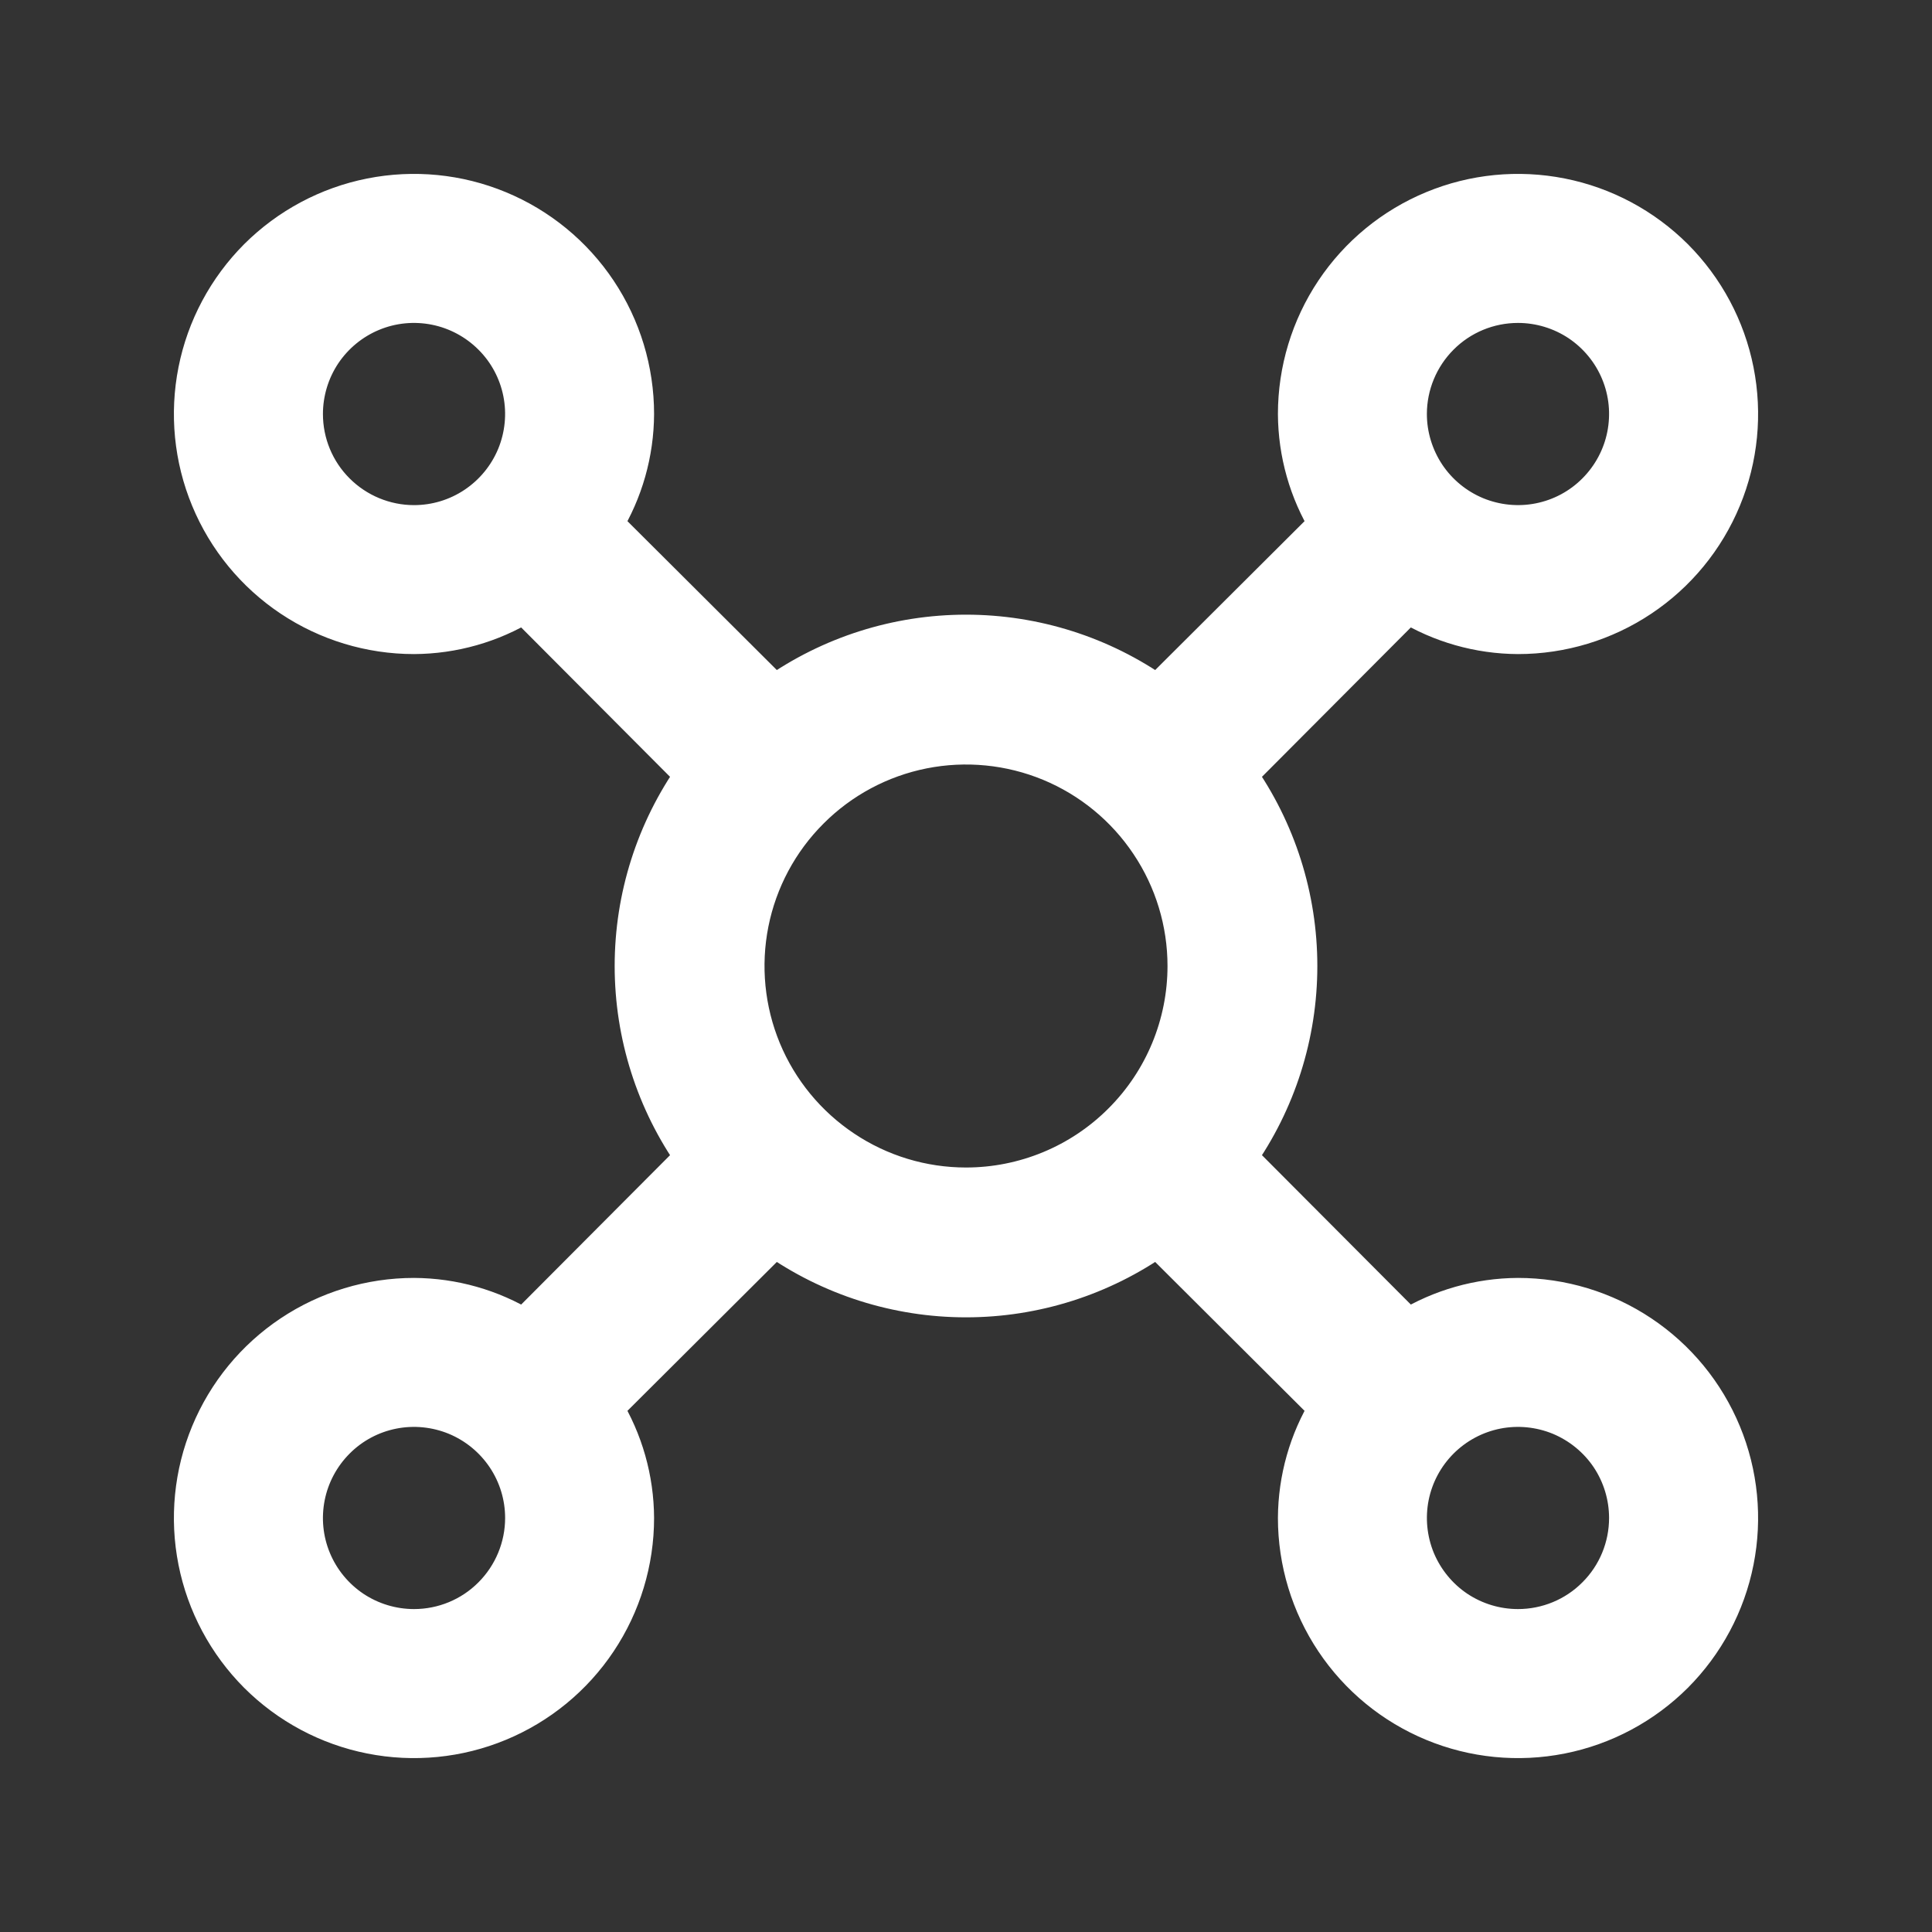 <svg width="20" height="20" viewBox="0 0 20 20" fill="none" xmlns="http://www.w3.org/2000/svg">
<rect x="0" y="0" width="20" height="20" fill="#333333" stroke="none"/>
<g clip-path="url(#clip0_40_6635)">
<mask id="path-1-outside-1_40_6635" maskUnits="userSpaceOnUse" x="1" y="1" width="18" height="18" fill="black">
<rect fill="white" x="1" y="1" width="18" height="18"/>
<path d="M15.714 13.429C15.311 13.431 14.915 13.543 14.571 13.754L12.806 11.983C13.217 11.403 13.437 10.71 13.437 10C13.437 9.29 13.217 8.597 12.806 8.017L14.571 6.246C14.915 6.457 15.311 6.569 15.714 6.571C16.166 6.571 16.608 6.437 16.984 6.186C17.36 5.935 17.653 5.578 17.826 5.16C17.999 4.743 18.044 4.283 17.956 3.84C17.868 3.396 17.65 2.989 17.331 2.669C17.011 2.35 16.604 2.132 16.16 2.044C15.717 1.956 15.257 2.001 14.84 2.174C14.422 2.347 14.065 2.64 13.814 3.016C13.563 3.392 13.429 3.834 13.429 4.286C13.431 4.689 13.543 5.085 13.754 5.429L11.983 7.194C11.403 6.783 10.71 6.563 10 6.563C9.29 6.563 8.597 6.783 8.017 7.194L6.246 5.429C6.457 5.085 6.569 4.689 6.571 4.286C6.571 3.834 6.437 3.392 6.186 3.016C5.935 2.64 5.578 2.347 5.16 2.174C4.743 2.001 4.283 1.956 3.84 2.044C3.396 2.132 2.989 2.35 2.669 2.669C2.35 2.989 2.132 3.396 2.044 3.84C1.956 4.283 2.001 4.743 2.174 5.16C2.347 5.578 2.64 5.935 3.016 6.186C3.392 6.437 3.834 6.571 4.286 6.571C4.689 6.569 5.085 6.457 5.429 6.246L7.194 8.017C6.783 8.597 6.563 9.29 6.563 10C6.563 10.71 6.783 11.403 7.194 11.983L5.429 13.754C5.085 13.543 4.689 13.431 4.286 13.429C3.834 13.429 3.392 13.563 3.016 13.814C2.64 14.065 2.347 14.422 2.174 14.84C2.001 15.257 1.956 15.717 2.044 16.16C2.132 16.604 2.35 17.011 2.669 17.331C2.989 17.65 3.396 17.868 3.84 17.956C4.283 18.044 4.743 17.999 5.16 17.826C5.578 17.653 5.935 17.36 6.186 16.984C6.437 16.608 6.571 16.166 6.571 15.714C6.569 15.311 6.457 14.915 6.246 14.571L8.017 12.806C8.597 13.217 9.29 13.437 10 13.437C10.71 13.437 11.403 13.217 11.983 12.806L13.754 14.571C13.543 14.915 13.431 15.311 13.429 15.714C13.429 16.166 13.563 16.608 13.814 16.984C14.065 17.36 14.422 17.653 14.84 17.826C15.257 17.999 15.717 18.044 16.16 17.956C16.604 17.868 17.011 17.65 17.331 17.331C17.65 17.011 17.868 16.604 17.956 16.16C18.044 15.717 17.999 15.257 17.826 14.84C17.653 14.422 17.36 14.065 16.984 13.814C16.608 13.563 16.166 13.429 15.714 13.429ZM15.714 3.143C15.94 3.143 16.161 3.21 16.349 3.335C16.537 3.461 16.684 3.64 16.77 3.848C16.857 4.057 16.879 4.287 16.835 4.509C16.791 4.73 16.682 4.934 16.522 5.094C16.363 5.254 16.159 5.363 15.937 5.407C15.716 5.451 15.486 5.428 15.277 5.342C15.068 5.255 14.89 5.109 14.764 4.921C14.639 4.733 14.571 4.512 14.571 4.286C14.571 3.983 14.692 3.692 14.906 3.478C15.12 3.263 15.411 3.143 15.714 3.143ZM3.143 4.286C3.143 4.06 3.21 3.839 3.335 3.651C3.461 3.463 3.64 3.316 3.848 3.23C4.057 3.143 4.287 3.121 4.509 3.165C4.73 3.209 4.934 3.318 5.094 3.478C5.254 3.637 5.363 3.841 5.407 4.063C5.451 4.284 5.428 4.514 5.342 4.723C5.255 4.932 5.109 5.11 4.921 5.236C4.733 5.362 4.512 5.429 4.286 5.429C3.983 5.429 3.692 5.308 3.478 5.094C3.263 4.88 3.143 4.589 3.143 4.286ZM4.286 16.857C4.06 16.857 3.839 16.79 3.651 16.665C3.463 16.539 3.316 16.36 3.23 16.152C3.143 15.943 3.121 15.713 3.165 15.491C3.209 15.27 3.318 15.066 3.478 14.906C3.637 14.746 3.841 14.637 4.063 14.593C4.284 14.549 4.514 14.572 4.723 14.658C4.932 14.745 5.11 14.891 5.236 15.079C5.362 15.267 5.429 15.488 5.429 15.714C5.429 16.017 5.308 16.308 5.094 16.522C4.88 16.737 4.589 16.857 4.286 16.857ZM10 12.286C9.548 12.286 9.106 12.152 8.73 11.9C8.354 11.649 8.061 11.292 7.888 10.875C7.715 10.457 7.67 9.997 7.758 9.554C7.846 9.111 8.064 8.703 8.384 8.384C8.703 8.064 9.111 7.846 9.554 7.758C9.997 7.67 10.457 7.715 10.875 7.888C11.292 8.061 11.649 8.354 11.9 8.73C12.152 9.106 12.286 9.548 12.286 10C12.286 10.606 12.045 11.188 11.616 11.616C11.188 12.045 10.606 12.286 10 12.286ZM15.714 16.857C15.488 16.857 15.267 16.79 15.079 16.665C14.891 16.539 14.745 16.36 14.658 16.152C14.572 15.943 14.549 15.713 14.593 15.491C14.637 15.27 14.746 15.066 14.906 14.906C15.066 14.746 15.27 14.637 15.491 14.593C15.713 14.549 15.943 14.572 16.152 14.658C16.36 14.745 16.539 14.891 16.665 15.079C16.79 15.267 16.857 15.488 16.857 15.714C16.857 16.017 16.737 16.308 16.522 16.522C16.308 16.737 16.017 16.857 15.714 16.857Z"/>
</mask>
<path d="M15.714 13.429C15.311 13.431 14.915 13.543 14.571 13.754L12.806 11.983C13.217 11.403 13.437 10.71 13.437 10C13.437 9.29 13.217 8.597 12.806 8.017L14.571 6.246C14.915 6.457 15.311 6.569 15.714 6.571C16.166 6.571 16.608 6.437 16.984 6.186C17.36 5.935 17.653 5.578 17.826 5.16C17.999 4.743 18.044 4.283 17.956 3.84C17.868 3.396 17.65 2.989 17.331 2.669C17.011 2.35 16.604 2.132 16.16 2.044C15.717 1.956 15.257 2.001 14.84 2.174C14.422 2.347 14.065 2.64 13.814 3.016C13.563 3.392 13.429 3.834 13.429 4.286C13.431 4.689 13.543 5.085 13.754 5.429L11.983 7.194C11.403 6.783 10.71 6.563 10 6.563C9.29 6.563 8.597 6.783 8.017 7.194L6.246 5.429C6.457 5.085 6.569 4.689 6.571 4.286C6.571 3.834 6.437 3.392 6.186 3.016C5.935 2.64 5.578 2.347 5.16 2.174C4.743 2.001 4.283 1.956 3.84 2.044C3.396 2.132 2.989 2.35 2.669 2.669C2.35 2.989 2.132 3.396 2.044 3.84C1.956 4.283 2.001 4.743 2.174 5.16C2.347 5.578 2.64 5.935 3.016 6.186C3.392 6.437 3.834 6.571 4.286 6.571C4.689 6.569 5.085 6.457 5.429 6.246L7.194 8.017C6.783 8.597 6.563 9.29 6.563 10C6.563 10.71 6.783 11.403 7.194 11.983L5.429 13.754C5.085 13.543 4.689 13.431 4.286 13.429C3.834 13.429 3.392 13.563 3.016 13.814C2.64 14.065 2.347 14.422 2.174 14.84C2.001 15.257 1.956 15.717 2.044 16.16C2.132 16.604 2.35 17.011 2.669 17.331C2.989 17.65 3.396 17.868 3.84 17.956C4.283 18.044 4.743 17.999 5.16 17.826C5.578 17.653 5.935 17.36 6.186 16.984C6.437 16.608 6.571 16.166 6.571 15.714C6.569 15.311 6.457 14.915 6.246 14.571L8.017 12.806C8.597 13.217 9.29 13.437 10 13.437C10.71 13.437 11.403 13.217 11.983 12.806L13.754 14.571C13.543 14.915 13.431 15.311 13.429 15.714C13.429 16.166 13.563 16.608 13.814 16.984C14.065 17.36 14.422 17.653 14.84 17.826C15.257 17.999 15.717 18.044 16.16 17.956C16.604 17.868 17.011 17.65 17.331 17.331C17.65 17.011 17.868 16.604 17.956 16.16C18.044 15.717 17.999 15.257 17.826 14.84C17.653 14.422 17.36 14.065 16.984 13.814C16.608 13.563 16.166 13.429 15.714 13.429ZM15.714 3.143C15.94 3.143 16.161 3.21 16.349 3.335C16.537 3.461 16.684 3.64 16.77 3.848C16.857 4.057 16.879 4.287 16.835 4.509C16.791 4.73 16.682 4.934 16.522 5.094C16.363 5.254 16.159 5.363 15.937 5.407C15.716 5.451 15.486 5.428 15.277 5.342C15.068 5.255 14.89 5.109 14.764 4.921C14.639 4.733 14.571 4.512 14.571 4.286C14.571 3.983 14.692 3.692 14.906 3.478C15.12 3.263 15.411 3.143 15.714 3.143ZM3.143 4.286C3.143 4.06 3.21 3.839 3.335 3.651C3.461 3.463 3.64 3.316 3.848 3.23C4.057 3.143 4.287 3.121 4.509 3.165C4.73 3.209 4.934 3.318 5.094 3.478C5.254 3.637 5.363 3.841 5.407 4.063C5.451 4.284 5.428 4.514 5.342 4.723C5.255 4.932 5.109 5.11 4.921 5.236C4.733 5.362 4.512 5.429 4.286 5.429C3.983 5.429 3.692 5.308 3.478 5.094C3.263 4.88 3.143 4.589 3.143 4.286ZM4.286 16.857C4.06 16.857 3.839 16.79 3.651 16.665C3.463 16.539 3.316 16.36 3.23 16.152C3.143 15.943 3.121 15.713 3.165 15.491C3.209 15.27 3.318 15.066 3.478 14.906C3.637 14.746 3.841 14.637 4.063 14.593C4.284 14.549 4.514 14.572 4.723 14.658C4.932 14.745 5.11 14.891 5.236 15.079C5.362 15.267 5.429 15.488 5.429 15.714C5.429 16.017 5.308 16.308 5.094 16.522C4.88 16.737 4.589 16.857 4.286 16.857ZM10 12.286C9.548 12.286 9.106 12.152 8.73 11.9C8.354 11.649 8.061 11.292 7.888 10.875C7.715 10.457 7.67 9.997 7.758 9.554C7.846 9.111 8.064 8.703 8.384 8.384C8.703 8.064 9.111 7.846 9.554 7.758C9.997 7.67 10.457 7.715 10.875 7.888C11.292 8.061 11.649 8.354 11.9 8.73C12.152 9.106 12.286 9.548 12.286 10C12.286 10.606 12.045 11.188 11.616 11.616C11.188 12.045 10.606 12.286 10 12.286ZM15.714 16.857C15.488 16.857 15.267 16.79 15.079 16.665C14.891 16.539 14.745 16.36 14.658 16.152C14.572 15.943 14.549 15.713 14.593 15.491C14.637 15.27 14.746 15.066 14.906 14.906C15.066 14.746 15.27 14.637 15.491 14.593C15.713 14.549 15.943 14.572 16.152 14.658C16.36 14.745 16.539 14.891 16.665 15.079C16.79 15.267 16.857 15.488 16.857 15.714C16.857 16.017 16.737 16.308 16.522 16.522C16.308 16.737 16.017 16.857 15.714 16.857Z" fill="white"/>
<path d="M15.714 13.429C15.311 13.431 14.915 13.543 14.571 13.754L12.806 11.983C13.217 11.403 13.437 10.71 13.437 10C13.437 9.29 13.217 8.597 12.806 8.017L14.571 6.246C14.915 6.457 15.311 6.569 15.714 6.571C16.166 6.571 16.608 6.437 16.984 6.186C17.36 5.935 17.653 5.578 17.826 5.16C17.999 4.743 18.044 4.283 17.956 3.84C17.868 3.396 17.65 2.989 17.331 2.669C17.011 2.35 16.604 2.132 16.16 2.044C15.717 1.956 15.257 2.001 14.84 2.174C14.422 2.347 14.065 2.64 13.814 3.016C13.563 3.392 13.429 3.834 13.429 4.286C13.431 4.689 13.543 5.085 13.754 5.429L11.983 7.194C11.403 6.783 10.71 6.563 10 6.563C9.29 6.563 8.597 6.783 8.017 7.194L6.246 5.429C6.457 5.085 6.569 4.689 6.571 4.286C6.571 3.834 6.437 3.392 6.186 3.016C5.935 2.64 5.578 2.347 5.16 2.174C4.743 2.001 4.283 1.956 3.84 2.044C3.396 2.132 2.989 2.35 2.669 2.669C2.35 2.989 2.132 3.396 2.044 3.84C1.956 4.283 2.001 4.743 2.174 5.16C2.347 5.578 2.64 5.935 3.016 6.186C3.392 6.437 3.834 6.571 4.286 6.571C4.689 6.569 5.085 6.457 5.429 6.246L7.194 8.017C6.783 8.597 6.563 9.29 6.563 10C6.563 10.71 6.783 11.403 7.194 11.983L5.429 13.754C5.085 13.543 4.689 13.431 4.286 13.429C3.834 13.429 3.392 13.563 3.016 13.814C2.64 14.065 2.347 14.422 2.174 14.84C2.001 15.257 1.956 15.717 2.044 16.16C2.132 16.604 2.35 17.011 2.669 17.331C2.989 17.65 3.396 17.868 3.84 17.956C4.283 18.044 4.743 17.999 5.16 17.826C5.578 17.653 5.935 17.36 6.186 16.984C6.437 16.608 6.571 16.166 6.571 15.714C6.569 15.311 6.457 14.915 6.246 14.571L8.017 12.806C8.597 13.217 9.29 13.437 10 13.437C10.71 13.437 11.403 13.217 11.983 12.806L13.754 14.571C13.543 14.915 13.431 15.311 13.429 15.714C13.429 16.166 13.563 16.608 13.814 16.984C14.065 17.36 14.422 17.653 14.84 17.826C15.257 17.999 15.717 18.044 16.16 17.956C16.604 17.868 17.011 17.65 17.331 17.331C17.65 17.011 17.868 16.604 17.956 16.16C18.044 15.717 17.999 15.257 17.826 14.84C17.653 14.422 17.36 14.065 16.984 13.814C16.608 13.563 16.166 13.429 15.714 13.429ZM15.714 3.143C15.94 3.143 16.161 3.21 16.349 3.335C16.537 3.461 16.684 3.64 16.77 3.848C16.857 4.057 16.879 4.287 16.835 4.509C16.791 4.73 16.682 4.934 16.522 5.094C16.363 5.254 16.159 5.363 15.937 5.407C15.716 5.451 15.486 5.428 15.277 5.342C15.068 5.255 14.89 5.109 14.764 4.921C14.639 4.733 14.571 4.512 14.571 4.286C14.571 3.983 14.692 3.692 14.906 3.478C15.12 3.263 15.411 3.143 15.714 3.143ZM3.143 4.286C3.143 4.06 3.21 3.839 3.335 3.651C3.461 3.463 3.64 3.316 3.848 3.23C4.057 3.143 4.287 3.121 4.509 3.165C4.73 3.209 4.934 3.318 5.094 3.478C5.254 3.637 5.363 3.841 5.407 4.063C5.451 4.284 5.428 4.514 5.342 4.723C5.255 4.932 5.109 5.11 4.921 5.236C4.733 5.362 4.512 5.429 4.286 5.429C3.983 5.429 3.692 5.308 3.478 5.094C3.263 4.88 3.143 4.589 3.143 4.286ZM4.286 16.857C4.06 16.857 3.839 16.79 3.651 16.665C3.463 16.539 3.316 16.36 3.23 16.152C3.143 15.943 3.121 15.713 3.165 15.491C3.209 15.27 3.318 15.066 3.478 14.906C3.637 14.746 3.841 14.637 4.063 14.593C4.284 14.549 4.514 14.572 4.723 14.658C4.932 14.745 5.11 14.891 5.236 15.079C5.362 15.267 5.429 15.488 5.429 15.714C5.429 16.017 5.308 16.308 5.094 16.522C4.88 16.737 4.589 16.857 4.286 16.857ZM10 12.286C9.548 12.286 9.106 12.152 8.73 11.9C8.354 11.649 8.061 11.292 7.888 10.875C7.715 10.457 7.67 9.997 7.758 9.554C7.846 9.111 8.064 8.703 8.384 8.384C8.703 8.064 9.111 7.846 9.554 7.758C9.997 7.67 10.457 7.715 10.875 7.888C11.292 8.061 11.649 8.354 11.9 8.73C12.152 9.106 12.286 9.548 12.286 10C12.286 10.606 12.045 11.188 11.616 11.616C11.188 12.045 10.606 12.286 10 12.286ZM15.714 16.857C15.488 16.857 15.267 16.79 15.079 16.665C14.891 16.539 14.745 16.36 14.658 16.152C14.572 15.943 14.549 15.713 14.593 15.491C14.637 15.27 14.746 15.066 14.906 14.906C15.066 14.746 15.27 14.637 15.491 14.593C15.713 14.549 15.943 14.572 16.152 14.658C16.36 14.745 16.539 14.891 16.665 15.079C16.79 15.267 16.857 15.488 16.857 15.714C16.857 16.017 16.737 16.308 16.522 16.522C16.308 16.737 16.017 16.857 15.714 16.857Z" stroke="white" stroke-width="0.4" mask="url(#path-1-outside-1_40_6635)"/>
</g>
<defs>
<clipPath id="clip0_40_6635">
<rect width="20" height="20" fill="white"/>
</clipPath>
</defs>
</svg>
